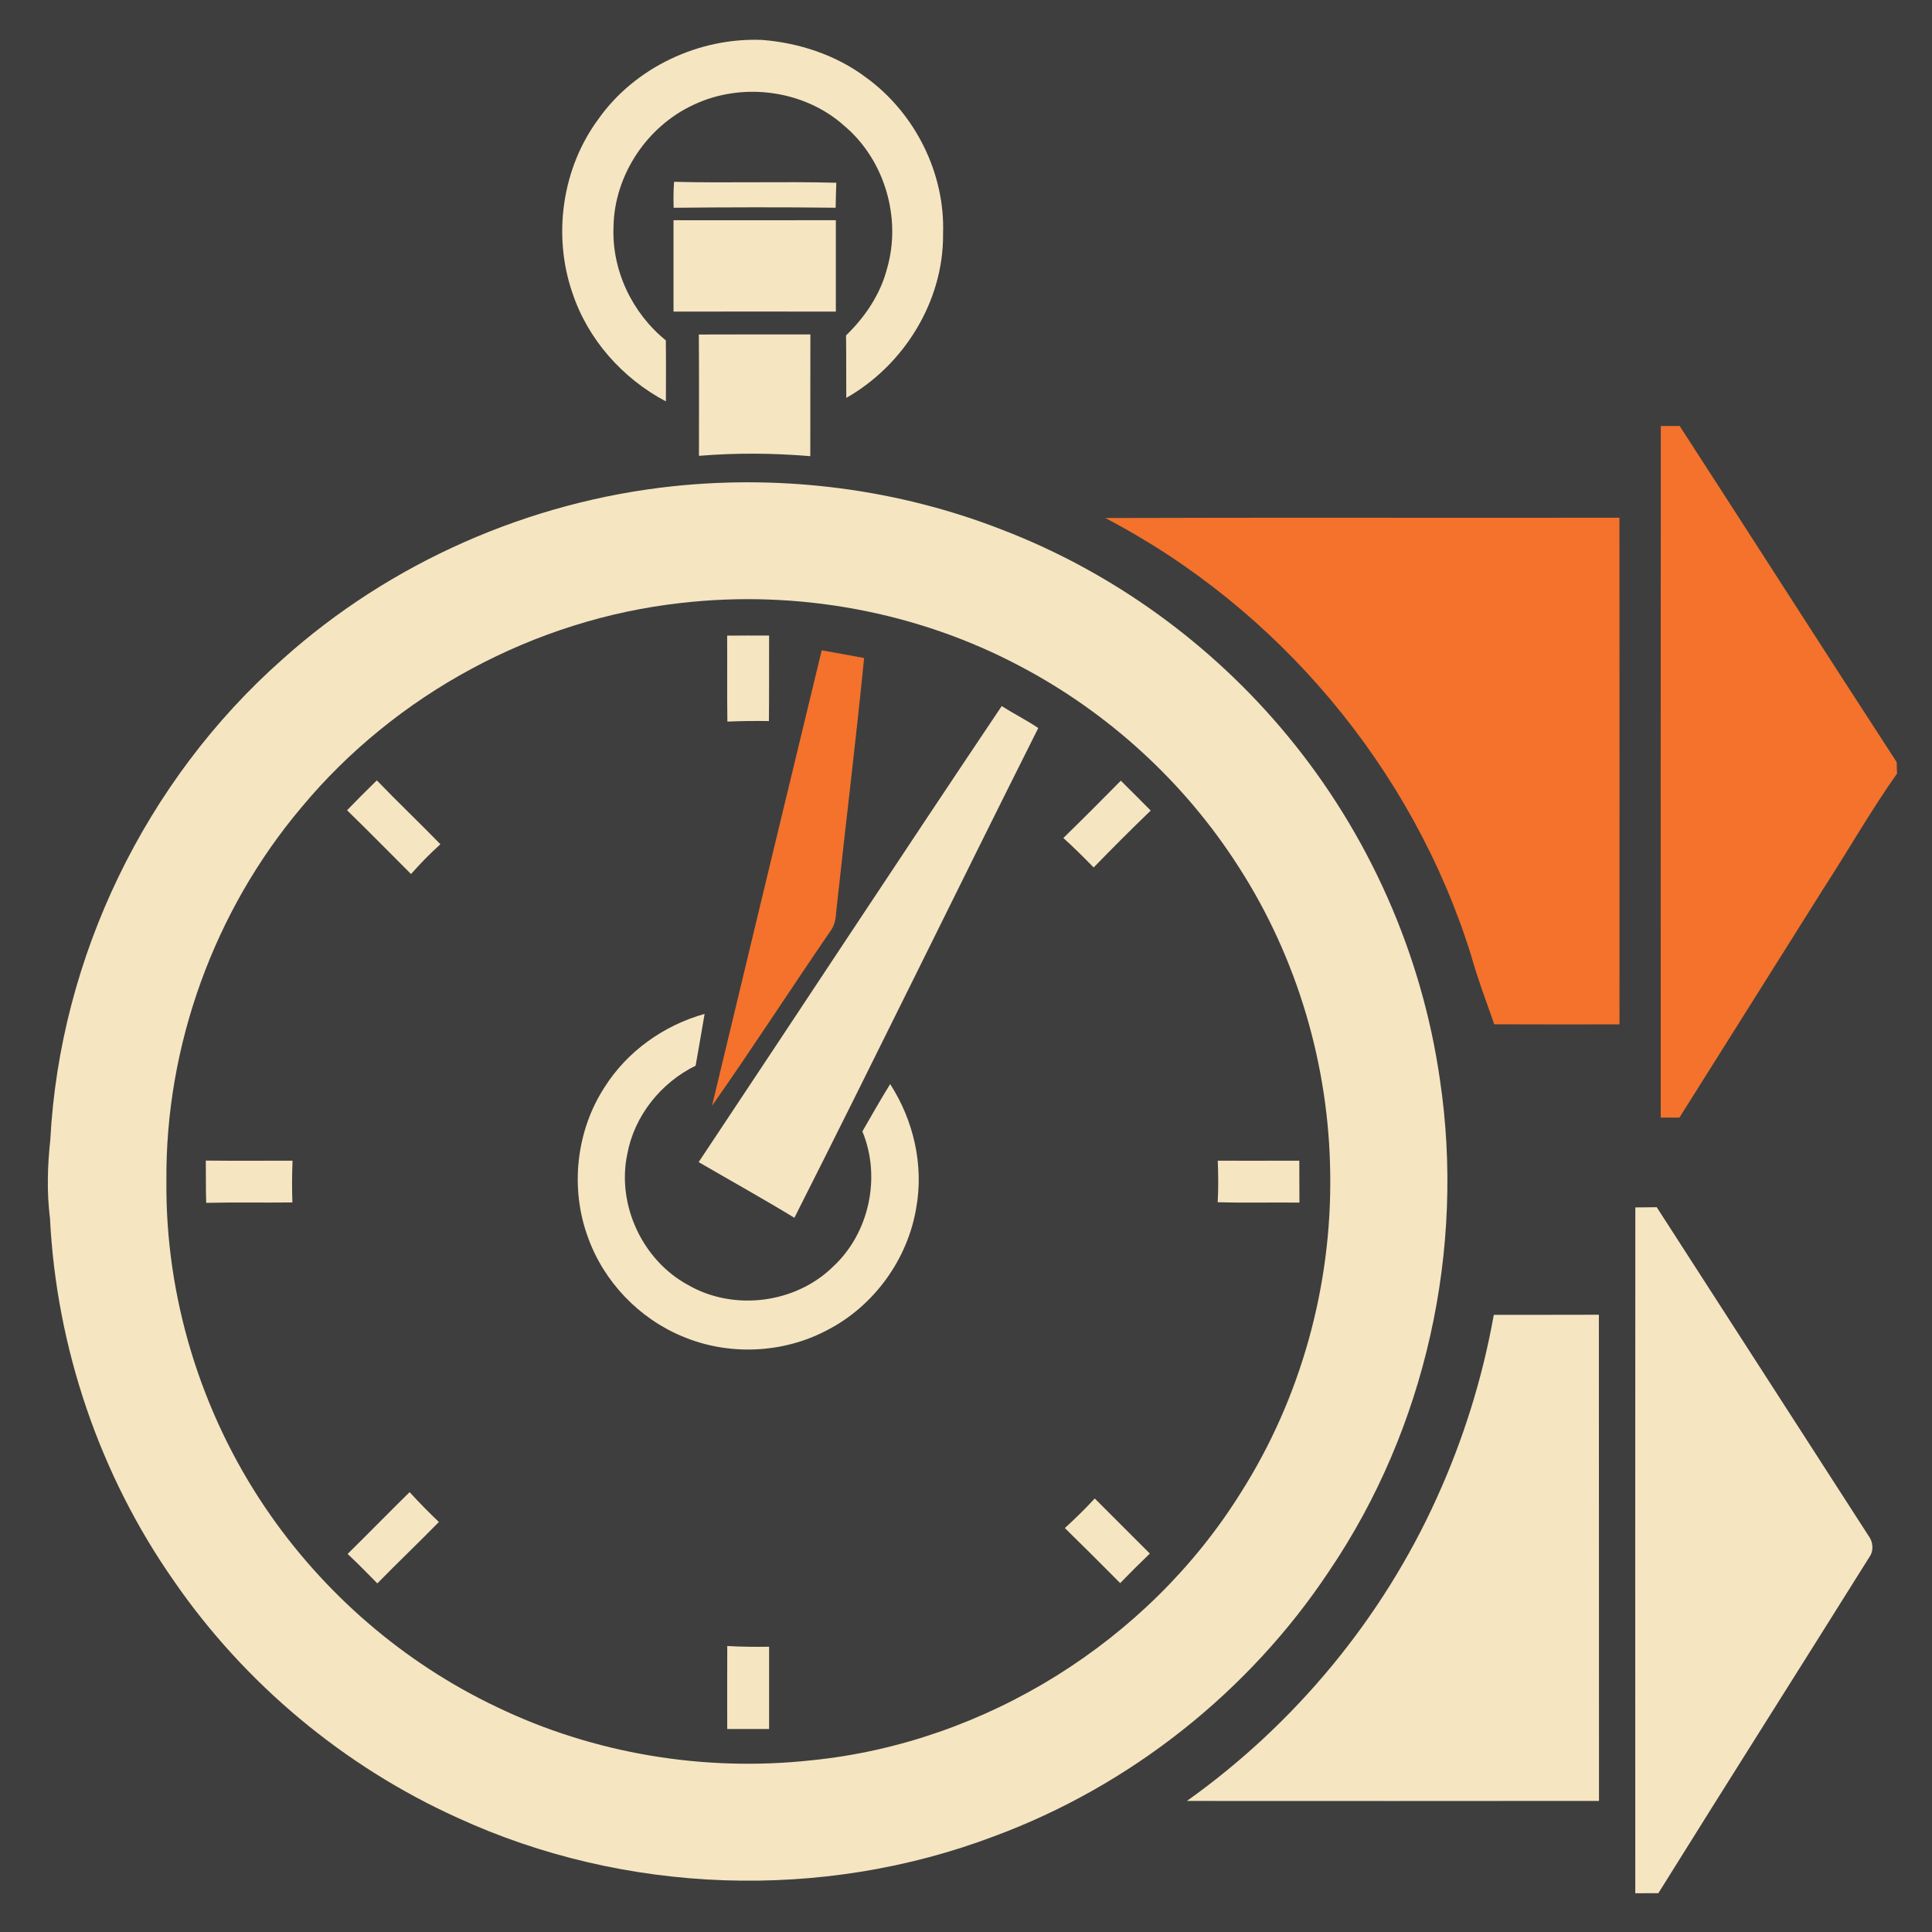 <?xml version="1.0" encoding="UTF-8" ?>
<!DOCTYPE svg PUBLIC "-//W3C//DTD SVG 1.1//EN" "http://www.w3.org/Graphics/SVG/1.1/DTD/svg11.dtd">
<svg width="512pt" height="512pt" viewBox="0 0 512 512" version="1.1" xmlns="http://www.w3.org/2000/svg">
<path fill="#3e3e3e" opacity="1.00" d=" M 0.00 0.00 L 512.00 0.00 L 512.00 512.00 L 0.00 512.00 L 0.00 0.00 Z" />
<path fill="#f5e5c1" opacity="1.00" d=" M 158.58 31.55 C 168.28 17.84 185.24 9.90 201.95 10.58 C 211.77 11.35 221.52 14.55 229.45 20.49 C 242.47 29.90 250.51 45.90 249.92 62.00 C 250.10 79.76 239.61 96.74 224.27 105.45 C 224.22 99.93 224.30 94.41 224.21 88.89 C 229.23 84.03 233.29 78.05 235.06 71.23 C 238.98 57.80 234.45 42.35 223.73 33.33 C 213.05 23.76 196.63 21.66 183.74 27.80 C 171.45 33.50 162.86 46.38 162.59 59.97 C 162.07 71.53 167.49 82.95 176.45 90.20 C 176.52 95.59 176.49 100.98 176.47 106.37 C 164.98 100.31 155.76 89.94 151.67 77.55 C 146.43 62.30 148.96 44.55 158.58 31.55 Z" />
<path fill="#f5e5c1" opacity="1.00" d=" M 178.64 48.18 C 192.97 48.55 207.31 48.05 221.63 48.43 C 221.54 50.64 221.49 52.84 221.46 55.05 C 207.15 54.89 192.84 54.92 178.53 55.06 C 178.44 52.76 178.47 50.47 178.64 48.18 Z" />
<path fill="#f5e5c1" opacity="1.00" d=" M 178.49 58.36 C 192.83 58.38 207.17 58.38 221.51 58.35 C 221.52 66.43 221.51 74.51 221.51 82.58 C 207.17 82.55 192.83 82.56 178.49 82.58 C 178.50 74.51 178.50 66.43 178.49 58.36 Z" />
<path fill="#f5e5c1" opacity="1.00" d=" M 185.20 88.65 C 195.05 88.59 204.91 88.64 214.76 88.62 C 214.73 99.38 214.76 110.13 214.74 120.89 C 204.93 120.06 195.05 119.99 185.23 120.80 C 185.23 110.08 185.28 99.36 185.20 88.65 Z" />
<path fill="#f4722b" opacity="1.00" d=" M 440.13 112.91 C 441.79 112.91 443.45 112.90 445.13 112.89 C 464.35 142.54 483.36 172.35 502.64 201.97 C 502.66 202.73 502.71 204.25 502.73 205.01 C 495.80 214.81 489.85 225.28 483.32 235.35 C 470.56 255.62 457.84 275.91 445.07 296.17 C 443.41 296.16 441.75 296.16 440.11 296.17 C 440.11 235.08 440.07 174.00 440.13 112.91 Z" />
<path fill="#f5e5c1" opacity="1.00" d=" M 178.50 128.84 C 207.91 125.76 238.08 129.62 265.64 140.41 C 294.95 151.68 321.16 170.71 341.15 194.91 C 362.63 220.84 376.83 252.74 381.59 286.09 C 388.32 331.11 377.83 378.54 352.29 416.27 C 331.06 448.30 299.47 473.31 263.43 486.64 C 217.87 503.91 165.50 502.08 121.23 481.72 C 91.13 468.11 64.83 446.16 46.08 418.96 C 26.42 390.88 14.96 357.16 13.25 322.93 C 12.38 316.00 12.58 308.99 13.33 302.06 C 15.88 253.71 38.55 206.83 74.82 174.75 C 103.41 149.05 140.28 132.86 178.50 128.84 Z" />
<path fill="#f4722b" opacity="1.00" d=" M 292.91 137.28 C 338.33 137.12 383.75 137.27 429.17 137.20 C 429.20 181.96 429.19 226.71 429.18 271.47 C 418.11 271.48 407.05 271.50 395.99 271.45 C 393.88 265.40 391.60 259.41 389.87 253.23 C 374.52 203.79 338.80 161.21 292.91 137.28 Z" />
<path fill="#3e3e3e" opacity="1.00" d=" M 180.53 159.79 C 211.28 156.26 243.08 162.06 270.43 176.60 C 293.87 188.95 314.05 207.46 328.30 229.80 C 343.81 253.89 352.22 282.43 352.52 311.06 C 352.97 340.77 344.72 370.62 328.75 395.70 C 304.23 434.96 261.10 461.89 215.02 466.50 C 186.63 469.60 157.36 464.77 131.61 452.35 C 106.95 440.65 85.59 422.16 70.31 399.56 C 53.16 374.21 43.81 343.63 44.10 313.01 C 43.79 277.17 56.74 241.40 79.85 214.01 C 104.82 183.93 141.67 164.08 180.53 159.79 Z" />
<path fill="#f5e5c1" opacity="1.00" d=" M 192.70 168.45 C 196.40 168.41 200.11 168.42 203.82 168.43 C 203.78 175.99 203.85 183.54 203.77 191.09 C 200.10 191.03 196.43 191.08 192.76 191.23 C 192.65 183.64 192.76 176.05 192.70 168.45 Z" />
<path fill="#f4722b" opacity="1.00" d=" M 217.76 172.34 C 221.51 173.02 225.26 173.66 229.00 174.38 C 226.76 196.93 223.99 219.43 221.57 241.96 C 221.49 243.77 221.06 245.54 219.91 246.97 C 209.43 262.28 199.34 277.87 188.69 293.06 C 198.32 252.81 208.04 212.57 217.76 172.34 Z" />
<path fill="#f5e5c1" opacity="1.00" d=" M 185.15 307.97 C 211.95 267.71 238.50 227.27 265.46 187.12 C 268.64 189.14 272.02 190.83 275.15 192.94 C 253.47 236.14 232.32 279.60 210.52 322.73 C 202.17 317.64 193.61 312.89 185.15 307.97 Z" />
<path fill="#f5e5c1" opacity="1.00" d=" M 91.97 214.73 C 94.56 212.05 97.19 209.41 99.86 206.81 C 105.39 212.54 111.16 218.03 116.71 223.73 C 113.96 226.20 111.38 228.86 108.93 231.63 C 103.26 226.00 97.70 220.28 91.97 214.73 Z" />
<path fill="#f5e5c1" opacity="1.00" d=" M 281.80 222.08 C 286.93 217.08 292.00 212.00 297.03 206.89 C 299.68 209.52 302.33 212.16 304.95 214.81 C 299.82 219.75 294.79 224.78 289.83 229.89 C 287.22 227.21 284.57 224.58 281.80 222.08 Z" />
<path fill="#f5e5c1" opacity="1.00" d=" M 160.21 288.13 C 166.21 278.61 175.93 271.71 186.73 268.69 C 185.97 273.27 185.14 277.84 184.35 282.42 C 175.13 286.94 168.09 295.72 166.23 305.88 C 163.41 319.32 170.29 334.03 182.36 340.54 C 194.42 347.51 210.79 345.46 220.73 335.71 C 230.37 326.84 233.56 311.92 228.54 299.84 C 230.96 295.63 233.35 291.42 235.90 287.29 C 242.11 296.91 244.86 308.80 242.81 320.12 C 240.54 333.75 231.62 346.08 219.34 352.43 C 207.62 358.71 193.09 359.35 180.85 354.16 C 169.36 349.41 160.04 339.68 155.84 327.97 C 151.02 314.97 152.65 299.76 160.21 288.13 Z" />
<path fill="#f5e5c1" opacity="1.00" d=" M 54.54 307.57 C 62.20 307.64 69.86 307.60 77.53 307.59 C 77.38 311.28 77.35 314.97 77.49 318.66 C 69.88 318.76 62.25 318.58 54.64 318.77 C 54.52 315.03 54.59 311.30 54.54 307.57 Z" />
<path fill="#f5e5c1" opacity="1.00" d=" M 322.72 307.60 C 329.92 307.60 337.12 307.62 344.33 307.59 C 344.34 311.29 344.33 315.00 344.36 318.70 C 337.14 318.62 329.92 318.81 322.70 318.60 C 322.91 314.93 322.86 311.26 322.72 307.60 Z" />
<path fill="#f5e5c1" opacity="1.00" d=" M 433.38 319.98 C 435.26 319.95 437.15 319.93 439.05 319.92 C 457.75 348.92 476.43 377.94 495.14 406.94 C 496.39 408.55 496.63 410.92 495.41 412.63 C 476.81 442.35 458.02 471.96 439.48 501.72 C 437.44 501.72 435.41 501.72 433.37 501.73 C 433.35 441.15 433.34 380.57 433.38 319.98 Z" />
<path fill="#f5e5c1" opacity="1.00" d=" M 395.87 348.45 C 405.15 348.42 414.44 348.47 423.72 348.42 C 423.77 391.37 423.71 434.31 423.75 477.26 C 387.34 477.30 350.94 477.29 314.54 477.27 C 343.17 456.90 366.33 428.93 380.79 396.90 C 387.81 381.46 392.90 365.14 395.87 348.45 Z" />
<path fill="#f5e5c1" opacity="1.00" d=" M 92.12 411.81 C 97.64 406.39 103.03 400.85 108.55 395.43 C 111.04 398.16 113.63 400.79 116.31 403.34 C 110.94 408.84 105.37 414.12 100.00 419.62 C 97.42 416.98 94.82 414.34 92.12 411.81 Z" />
<path fill="#f5e5c1" opacity="1.00" d=" M 282.20 404.95 C 284.94 402.44 287.61 399.86 290.11 397.11 C 294.99 401.97 299.84 406.85 304.72 411.71 C 302.05 414.27 299.43 416.88 296.86 419.54 C 292.01 414.64 287.12 409.78 282.20 404.95 Z" />
<path fill="#f5e5c1" opacity="1.00" d=" M 192.73 436.21 C 196.42 436.42 200.12 436.46 203.82 436.40 C 203.81 443.66 203.80 450.93 203.82 458.20 C 200.12 458.21 196.42 458.21 192.72 458.21 C 192.72 450.88 192.70 443.54 192.73 436.21 Z" />
</svg>
